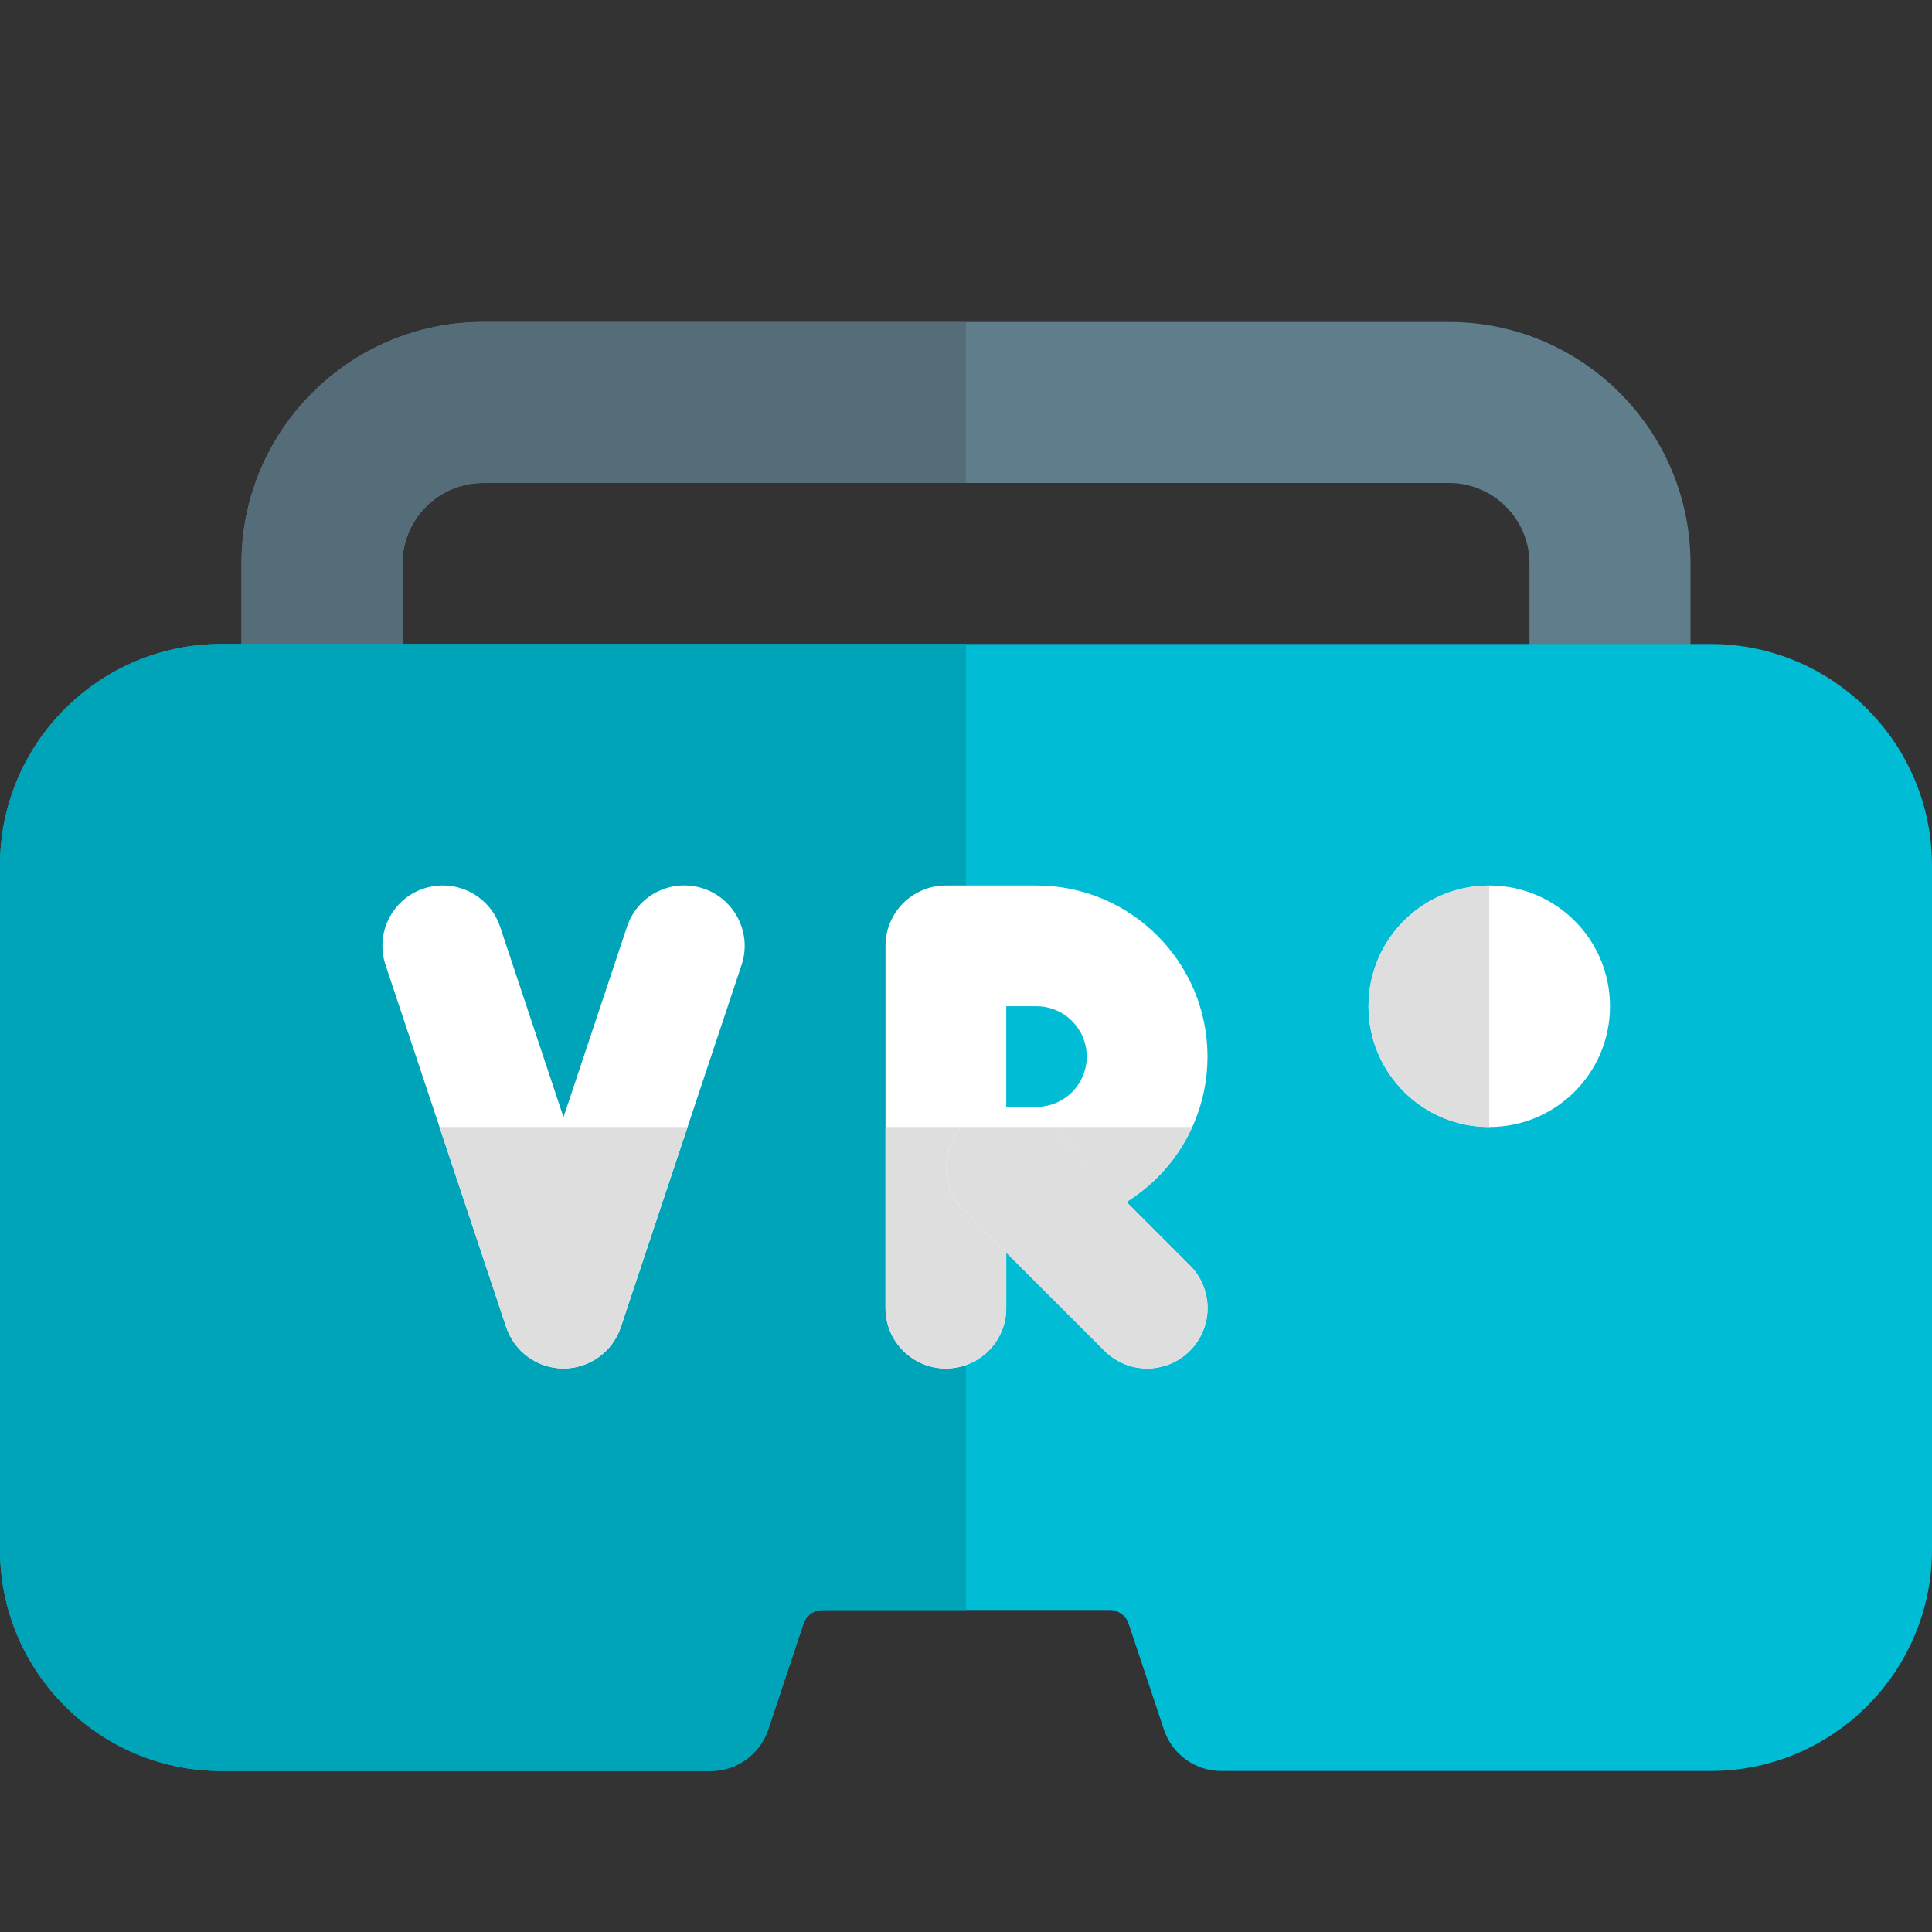 <svg id="icon" enable-background="new 0 0 24 24" height="512" viewBox="0 0 24 24" width="512" xmlns="http://www.w3.org/2000/svg"><rect x="0" y="0" width="24" height="24" fill="#333333" stroke="none"/><path d="m20 9.75c-.552 0-1-.448-1-1v-1.75c0-.551-.449-1-1-1h-12c-.551 0-1 .449-1 1v1.75c0 .552-.448 1-1 1s-1-.448-1-1v-1.75c0-1.654 1.346-3 3-3h12c1.654 0 3 1.346 3 3v1.75c0 .552-.448 1-1 1z" fill="#607d8b"/><path d="m21.25 22h-6.08c-.323 0-.609-.207-.711-.513l-.439-1.317c-.034-.101-.129-.17-.237-.17h-3.565c-.108 0-.203.069-.237.171l-.438 1.316c-.104.306-.39.513-.713.513h-6.08c-1.517 0-2.75-1.233-2.75-2.75v-8.5c0-1.517 1.233-2.75 2.75-2.75h18.5c1.517 0 2.75 1.233 2.75 2.75v8.5c0 1.517-1.233 2.75-2.75 2.75z" fill="#00bcd4"/><path d="m12 4h-6c-1.654 0-3 1.346-3 3v1h2v-1c0-.551.449-1 1-1h6z" fill="#546d79"/><path d="m12 8h-7-2-.25c-1.517 0-2.75 1.233-2.75 2.75v8.5c0 1.517 1.233 2.75 2.75 2.75h6.08c.323 0 .609-.207.711-.513l.438-1.316c.035-.102.13-.171.238-.171h1.783z" fill="#00a4b9"/><g fill="#fff"><path d="m11.75 17c-.414 0-.75-.336-.75-.75v-4.5c0-.414.336-.75.75-.75h1.125c1.172 0 2.125.953 2.125 2.125s-.953 2.125-2.125 2.125h-.375v1c0 .414-.336.75-.75.75zm.75-3.25h.375c.345 0 .625-.28.625-.625s-.28-.625-.625-.625h-.375z"/><path d="m13.72 16.78-1.75-1.75c-.293-.293-.293-.768 0-1.061s.768-.293 1.061 0l1.75 1.75c.293.293.293.768 0 1.061-.294.293-.768.293-1.061 0z"/><path d="m7 17c-.323 0-.609-.207-.711-.513l-1.5-4.5c-.131-.393.081-.818.474-.949.393-.13.818.082.949.474l.788 2.366.789-2.366c.13-.393.554-.606.949-.474.393.131.605.556.474.949l-1.5 4.5c-.103.306-.389.513-.712.513z"/></g><path d="m11.941 14h-.941v2.25c0 .414.336.75.75.75s.75-.336.75-.75v-.689l-.53-.53c-.283-.284-.293-.736-.029-1.031zm2.87 0h-1.751l.932.932c.358-.222.645-.546.819-.932z" fill="#dedede"/><path d="m13.061 14h-1.119c-.264.295-.254.747.029 1.03l.53.53 1.22 1.22c.146.146.338.22.53.22s.384-.073.53-.22c.293-.293.293-.768 0-1.061l-.788-.788z" fill="#dedede"/><path d="m8.541 14h-3.082l.829 2.487c.103.306.389.513.712.513s.609-.207.711-.513z" fill="#dedede"/><path d="m20 12.5c0 .829-.671 1.5-1.5 1.5s-1.5-.671-1.5-1.5.671-1.5 1.5-1.5 1.5.671 1.5 1.5z" fill="#fff"/><path d="m18.5 11c-.829 0-1.5.671-1.5 1.5s.671 1.5 1.5 1.5z" fill="#dedede"/></svg>
